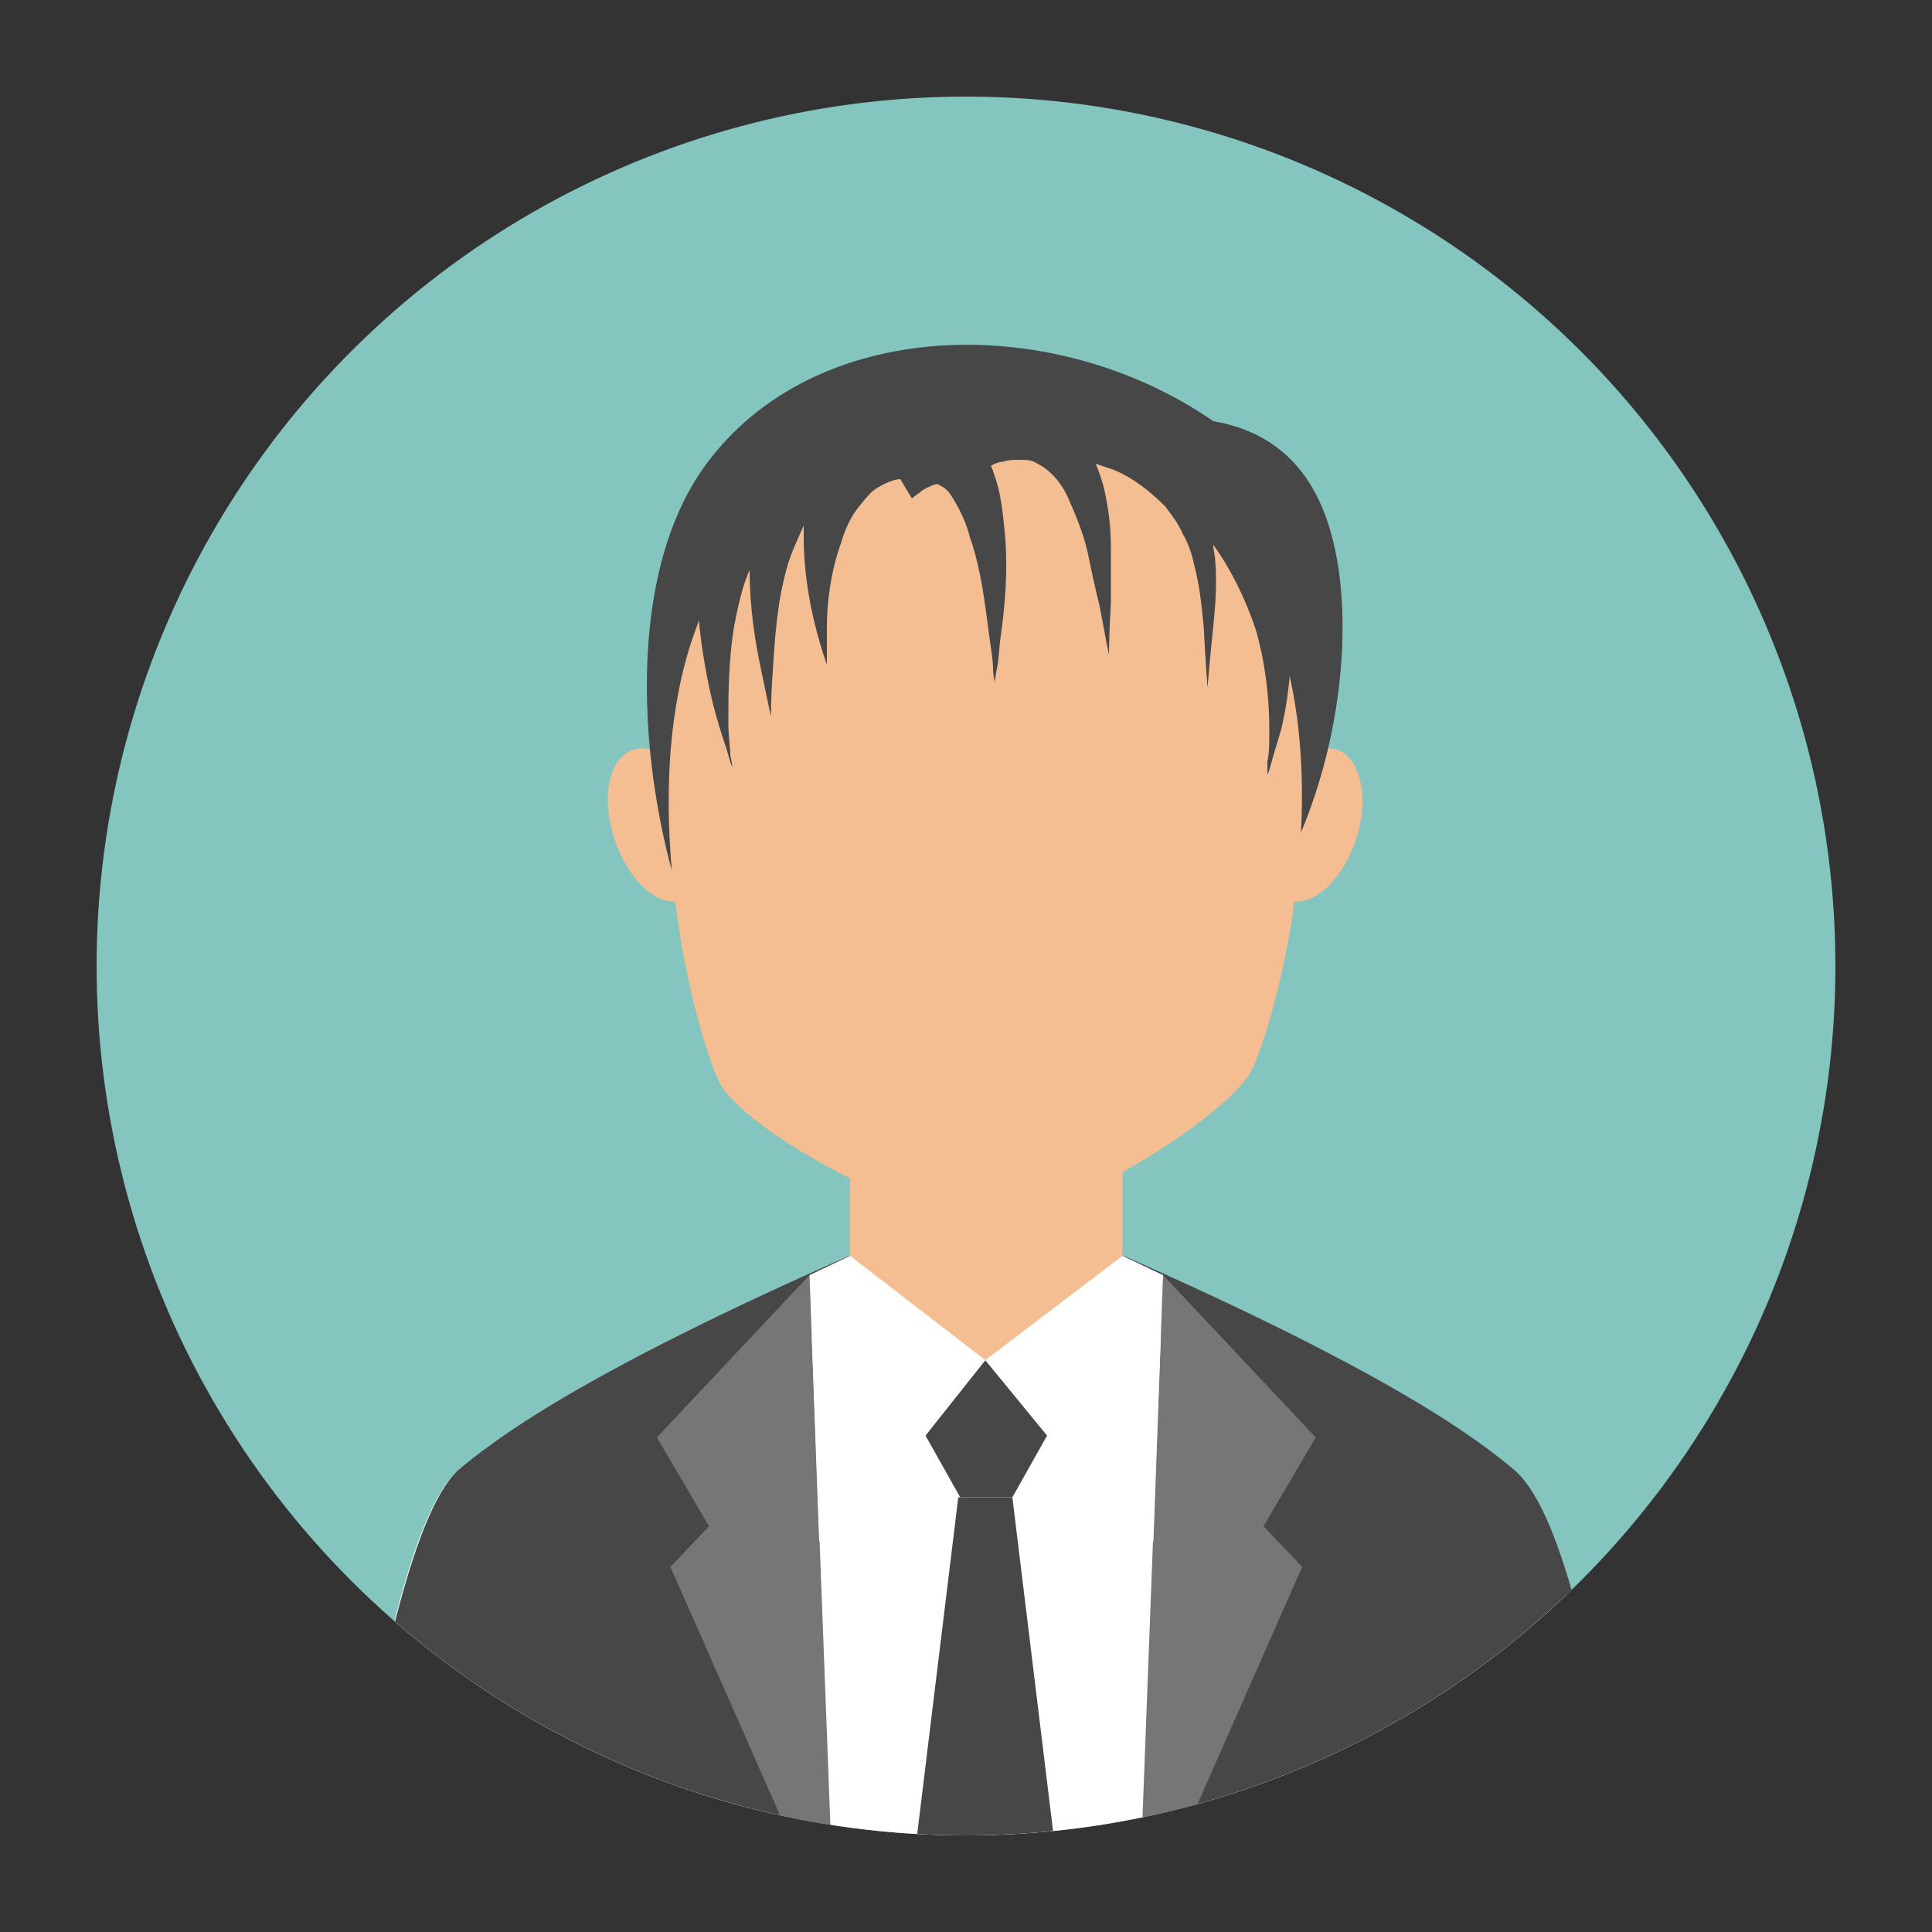 <?xml version="1.0" encoding="utf-8"?>
<!-- Generator: Adobe Illustrator 26.1.0, SVG Export Plug-In . SVG Version: 6.00 Build 0)  -->
<svg version="1.1" id="Layer_1" xmlns="http://www.w3.org/2000/svg" xmlns:xlink="http://www.w3.org/1999/xlink" x="0px" y="0px"
	 viewBox="0 0 100 100" style="enable-background:new 0 0 100 100;" xml:space="preserve">
<rect x="0" y="0" width="100" height="100" fill="#333333" stroke="none"/>
<style type="text/css">
	.st0{fill:#84C5C0;}
	.st1{clip-path:url(#SVGID_00000012430114187894005000000010845309971786196124_);}
	.st2{fill-rule:evenodd;clip-rule:evenodd;fill:#F5BE92;}
	.st3{fill-rule:evenodd;clip-rule:evenodd;fill:#474748;}
	.st4{fill-rule:evenodd;clip-rule:evenodd;fill:#FFFFFF;}
	.st5{fill-rule:evenodd;clip-rule:evenodd;fill:#767678;}
	.st6{fill:#FFFFFF;}
</style>
<g>
	<ellipse transform="matrix(2.549121e-03 -1 1 2.549121e-03 -0.127 99.873)" class="st0" cx="50" cy="50" rx="45" ry="45"/>
	<g>
		<defs>
			
				<ellipse id="SVGID_1_" transform="matrix(1 -1.733601e-03 1.733601e-03 1 -8.660474e-02 8.675534e-02)" cx="50" cy="50" rx="45" ry="45"/>
		</defs>
		<clipPath id="SVGID_00000154385575458739151840000015065931192215086724_">
			<use xlink:href="#SVGID_1_"  style="overflow:visible;"/>
		</clipPath>
		<g style="clip-path:url(#SVGID_00000154385575458739151840000015065931192215086724_);">
			<path class="st2" d="M32.8,38.8c1.2-0.4,2.8,1,3.5,3.2c0.7,2.2,0.3,4.2-1,4.6c-1.2,0.4-2.8-1-3.5-3.2
				C31.1,41.3,31.5,39.2,32.8,38.8z"/>
			<path class="st2" d="M69.2,38.8c-1.2-0.4-2.8,1-3.5,3.2c-0.7,2.2-0.3,4.2,1,4.6c1.2,0.4,2.8-1,3.5-3.2
				C70.9,41.3,70.4,39.2,69.2,38.8z"/>
			<path class="st3" d="M62.8,21.8c3.5,0.6,5.4,2.9,6.2,6.2c2.1,8.4-2.3,26.7-17.9,26.9c-8,0.1-13.8-1.9-15.9-8.4
				c-2.1-6.5-3-17,1.6-22.8C42.6,16.3,54.7,16.2,62.8,21.8z"/>
			<path class="st4" d="M44.4,64.8c-14.6,6.4-18.9,9.8-20.7,11.3C21.1,78.5,19.6,87.6,18,95h33h32.8c-1.6-7.5-3-16.5-5.6-18.9
				c-1.7-1.5-5.9-4.8-20.5-11.2L44.4,64.8z"/>
			<path class="st3" d="M46.6,64.8l-2.2,0c-14.6,6.4-18.9,9.8-20.7,11.3C21.2,78.5,19.6,87.6,18,95H43c-0.5-8.3-1.4-16.3-1.4-24.6
				C41.6,67.7,45.8,67.7,46.6,64.8z"/>
			<polygon class="st5" points="41.9,66 34,74.4 36.7,79 34.7,81.1 40.7,94.7 43,95 			"/>
			<path class="st3" d="M55.5,64.8l2.2,0c14.6,6.4,18.9,9.8,20.7,11.3c2.7,2.4,4.2,11.4,5.8,18.9H59.2c0.5-8.3,1.4-16.3,1.4-24.6
				C60.5,67.7,56.4,67.7,55.5,64.8z"/>
			<polygon class="st5" points="60.2,66 68.1,74.4 65.4,79 67.4,81.1 61.4,94.7 59.1,95 			"/>
			<path class="st2" d="M44,52.1v10.8v6.5c3.9,4.6,10.2,4.8,14.1,0v-6.5V52.1C58.1,43.4,44,43.4,44,52.1z"/>
			<path class="st3" d="M47.9,74.3l1.8,3.2c0.9,0,1.8,0,2.7,0l1.8-3.2L51,70.4L47.9,74.3z"/>
			<polygon class="st3" points="49.6,77.5 47.1,98 54.9,98 52.4,77.5 			"/>
			<path class="st2" d="M51,23.1c-23.7,0-15.2,30.9-13.6,33.2c1.7,2.5,9.8,6.9,13.6,6.9c3.8,0,11.9-5,13.6-7.5
				C66.2,53.5,74.7,23.1,51,23.1z"/>
			<polygon class="st6" points="51,70.4 47.9,74.3 42.4,79.8 41.9,66 44,65 			"/>
			<polygon class="st6" points="51,70.4 54.2,74.3 59.7,79.8 60.2,66 58.1,65 			"/>
			<path class="st3" d="M66.8,32.6c-0.1-2-0.6-4.1-1.2-5.5c-0.1-0.4-0.3-0.7-0.4-1c-0.1-0.3-0.2-0.5-0.3-0.7
				c-0.2-0.4-0.3-0.7-0.3-0.7l-2.4,1.6c-0.1-0.3-0.3-0.6-0.5-1c-0.8-1.2-1.8-2.3-2.9-3c-1.1-0.7-2.3-1.3-3.4-1.5
				c-0.3-0.1-0.5-0.2-0.7-0.2c-0.2,0-0.5-0.1-0.7-0.1c-0.4-0.1-0.8-0.2-1.1-0.2c-0.6-0.1-1-0.1-1-0.1V21c-0.1,0-0.2,0-0.3,0
				c-1,0-1.8,0.2-2.3,0.4c-0.5,0.2-0.8,0.2-0.8,0.2l0.2,0.5c-0.3-0.1-0.6-0.1-0.9-0.1c-0.1,0-0.3,0-0.4,0c-0.1,0-0.2,0-0.3,0.1
				c-0.5,0.1-0.8,0.2-1,0.3c-0.1,0-0.1,0.1-0.2,0.1l-0.4-1.1c0,0-0.2,0.1-0.7,0.4c-0.1,0.1-0.2,0.1-0.3,0.2
				c-0.1,0.1-0.2,0.2-0.4,0.3c-0.1,0.1-0.3,0.2-0.4,0.3c0,0,0,0,0,0l-0.3-0.8c0,0-0.3,0.2-0.8,0.4c-0.1,0.1-0.2,0.1-0.4,0.2
				c-0.1,0.1-0.3,0.2-0.4,0.3c-0.3,0.2-0.6,0.5-0.9,0.9c-0.2,0.2-0.3,0.4-0.5,0.5c-0.1,0.2-0.3,0.4-0.4,0.6
				c-0.1,0.1-0.1,0.2-0.2,0.3c-0.1,0.1-0.1,0.2-0.2,0.4c0,0.1-0.1,0.2-0.1,0.3l-1.2-1.5c0,0-0.2,0.2-0.6,0.7c-0.3,0.4-0.7,1.1-1,1.9
				c-0.6,1.6-0.6,3.6-0.5,5.6c0.2,1.9,0.6,3.8,1,5.1c0.2,0.7,0.4,1.2,0.5,1.6c0.1,0.4,0.2,0.6,0.2,0.6s0-0.2-0.1-0.6
				c0-0.4-0.1-1-0.1-1.7c0-1.4,0-3.2,0.3-5c0.2-1,0.4-2,0.8-2.9c0,2,0.3,3.8,0.6,5.2c0.3,1.4,0.5,2.4,0.5,2.4s0-1,0.1-2.4
				c0.1-1.5,0.2-3.4,0.7-5.2c0.2-0.8,0.6-1.6,0.9-2.3c0,0.2,0,0.4,0,0.6c0,1.8,0.3,3.4,0.6,4.6c0.3,1.2,0.6,2,0.6,2s0-0.8,0-2
				c0-1.2,0.2-2.8,0.7-4.2c0.2-0.7,0.5-1.4,0.9-1.9c0.4-0.5,0.7-0.9,1.1-1.1c0.5-0.3,0.9-0.4,1.1-0.4l0.6,1c0,0,0.1-0.1,0.4-0.3
				c0.2-0.2,0.5-0.3,0.7-0.4c0.1,0,0.2-0.1,0.3,0c0.2,0.1,0.4,0.2,0.6,0.5c0.4,0.6,0.8,1.4,1,2.2c0.6,1.7,0.8,3.6,1,5.1
				c0.1,0.7,0.2,1.3,0.2,1.7c0,0.4,0.1,0.7,0.1,0.7s0-0.2,0.1-0.7c0.1-0.4,0.1-1,0.2-1.7c0.2-1.4,0.4-3.4,0.2-5.4
				c-0.1-1-0.2-2.1-0.6-3.1c0-0.1-0.1-0.2-0.1-0.3c0.2-0.1,0.4-0.2,0.6-0.2c0.3-0.1,0.6-0.1,0.9-0.1c0.3,0,0.6,0,0.9,0.2
				c0.6,0.3,1.2,0.9,1.6,1.8c0.4,0.9,0.8,1.9,1,2.8c0.2,1,0.4,1.9,0.6,2.7c0.3,1.6,0.5,2.6,0.5,2.6s0-1.1,0.1-2.7c0-0.8,0-1.8,0-2.8
				c0-1-0.1-2.1-0.4-3.3c-0.1-0.3-0.2-0.7-0.4-1.1c0.3,0.1,0.6,0.2,0.9,0.3c1,0.4,1.9,1.1,2.7,1.9c0.3,0.4,0.7,0.9,0.9,1.4
				c0.3,0.5,0.5,1.1,0.6,1.6c0.3,1.1,0.4,2.2,0.5,3.2c0.1,1.9,0.2,3.2,0.2,3.2s0.1-1.3,0.3-3.2c0.1-1,0.2-2.1,0.1-3.4
				c0-0.2-0.1-0.5-0.1-0.8c0,0,0,0,0,0c0.8,1.1,1.6,2.6,2.2,4.4c0.5,1.7,0.7,3.6,0.7,5.1c0,0.7,0,1.3-0.1,1.7c0,0.4,0,0.7,0,0.7
				s0.1-0.2,0.2-0.6c0.1-0.4,0.3-1,0.5-1.7C66.6,36.6,66.9,34.7,66.8,32.6z"/>
		</g>
	</g>
</g>
</svg>
